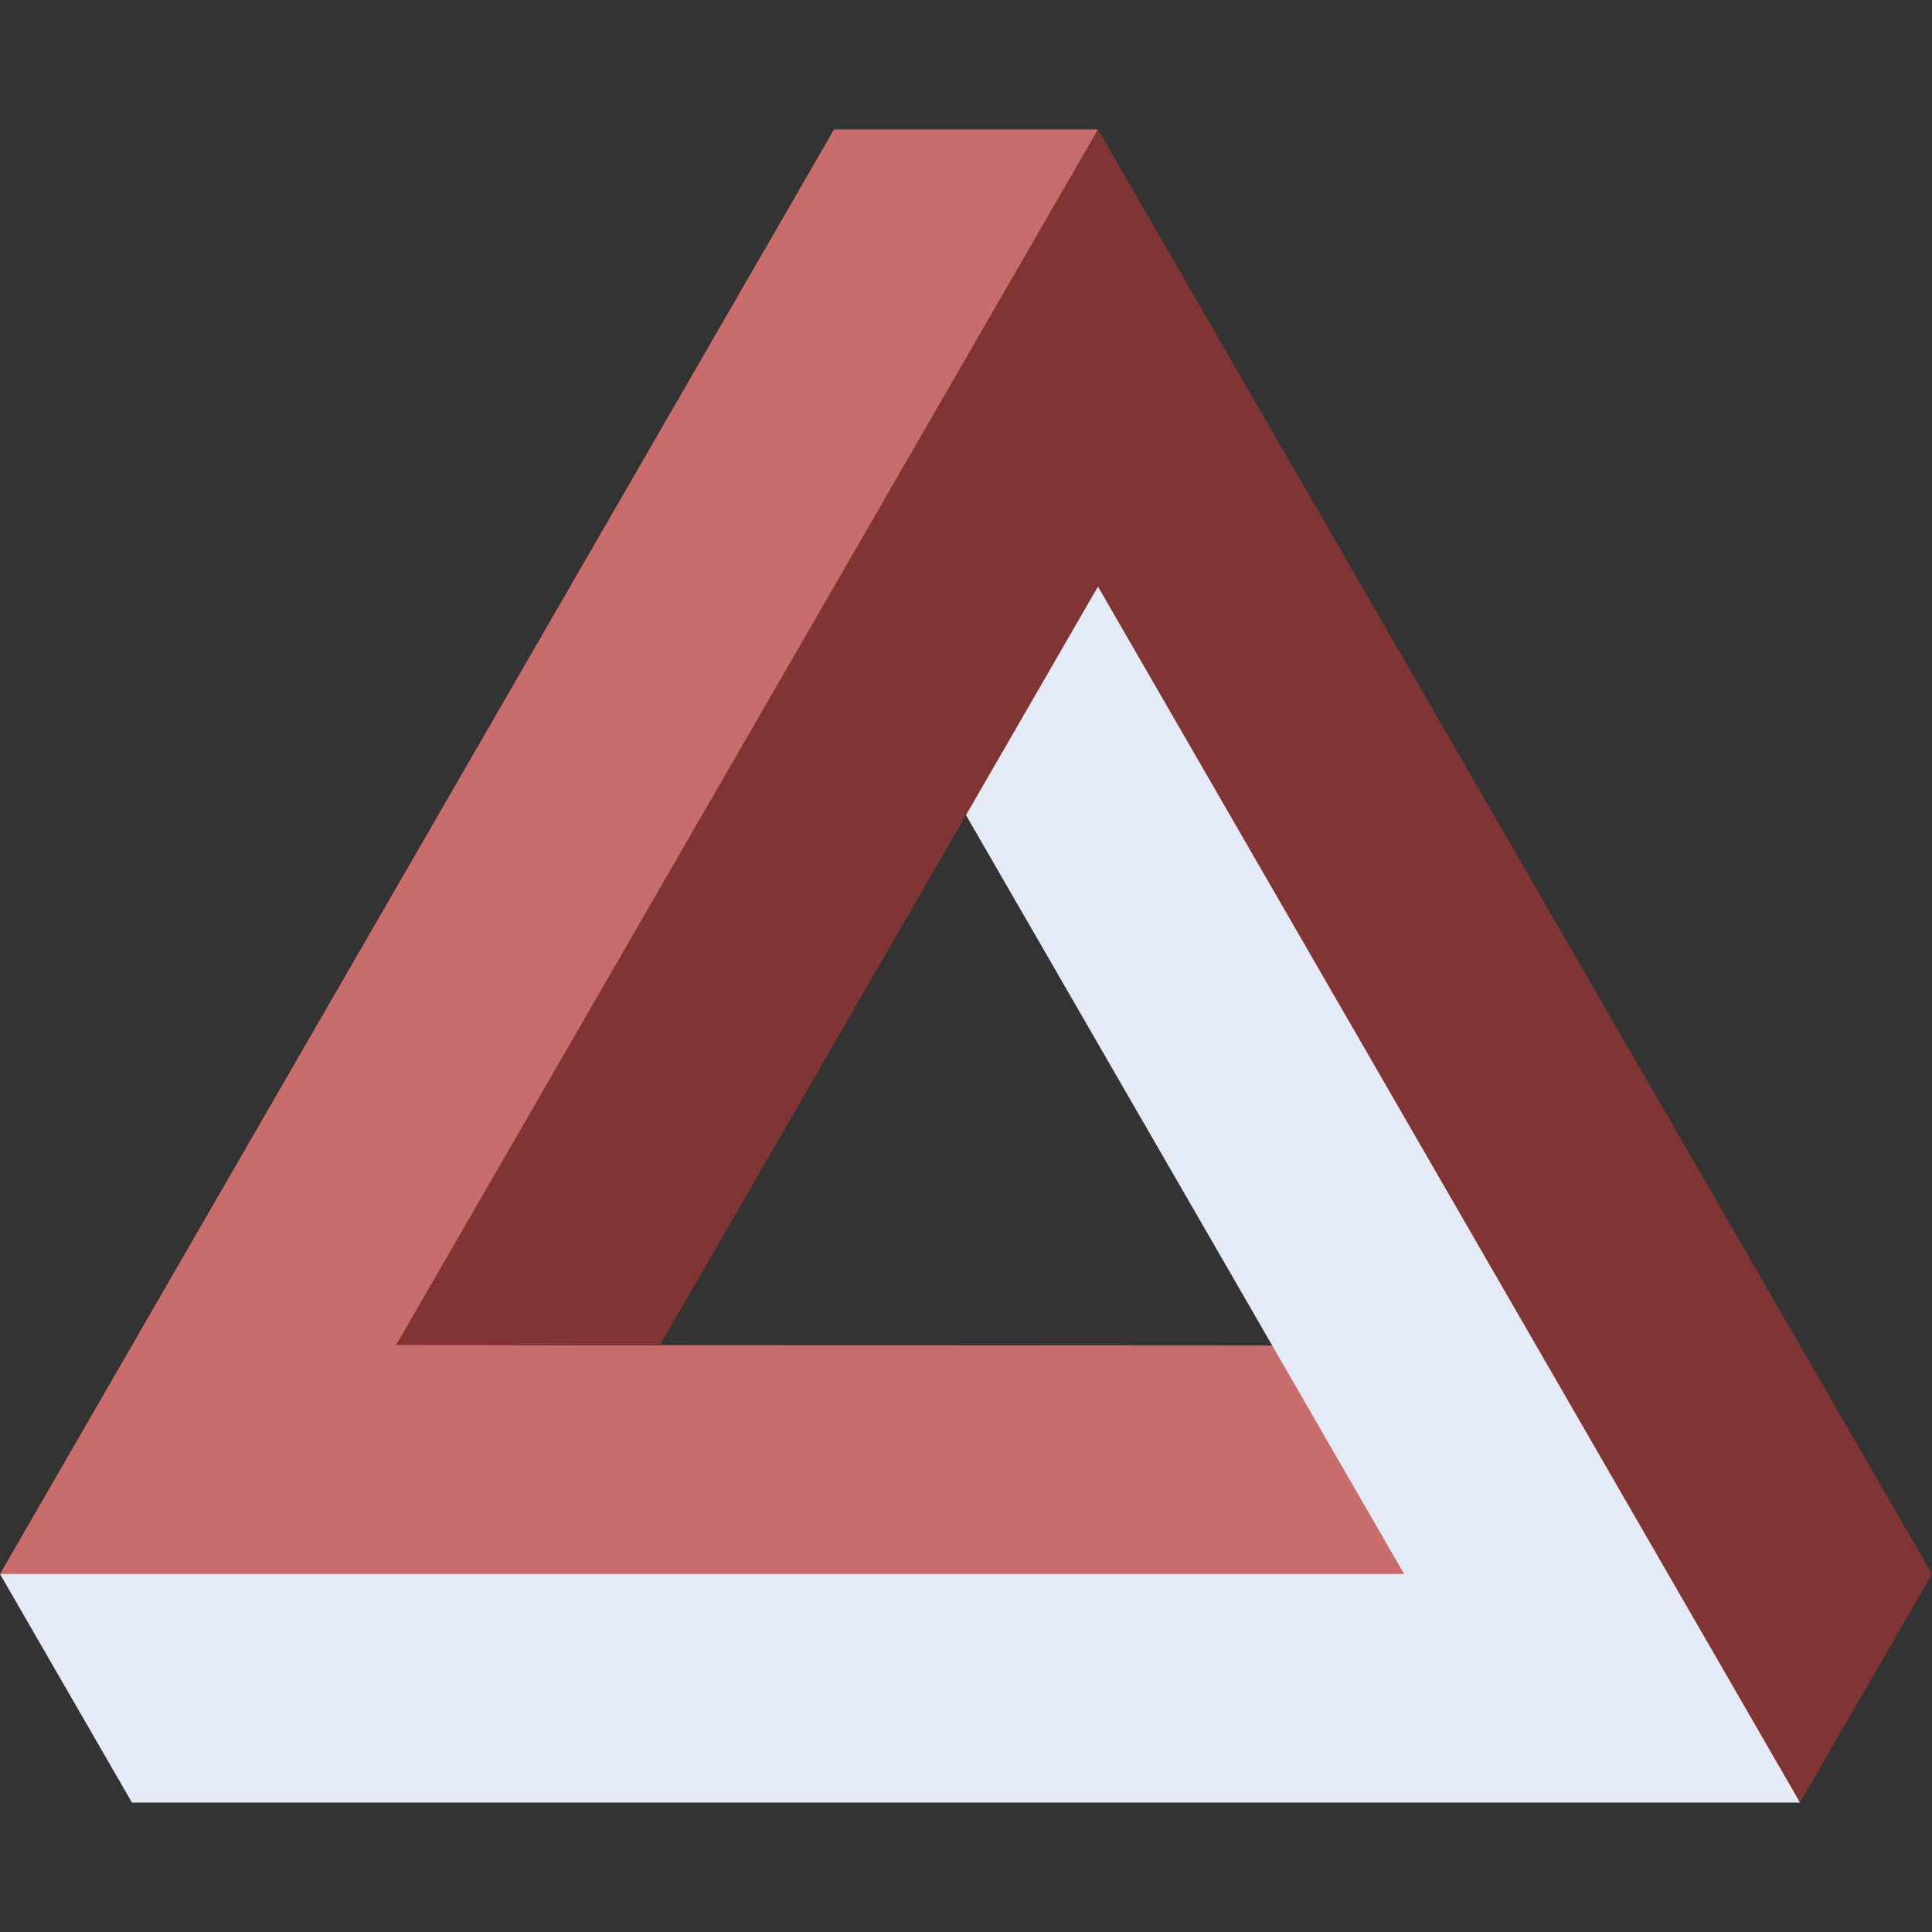 <?xml version="1.0"?>
<svg xmlns="http://www.w3.org/2000/svg" xmlns:xlink="http://www.w3.org/1999/xlink" xmlns:svgjs="http://svgjs.com/svgjs" version="1.1" width="512" height="512" x="0" y="0" viewBox="0 0 512 512" style="enable-background:new 0 0 512 512" xml:space="preserve" class=""><rect x="0" y="0" width="512" height="512" fill="#333333" stroke="none"/><g>
<polygon xmlns="http://www.w3.org/2000/svg" style="" points="0,417.131 424.359,448.478 337.075,356.558 136.33,356.44 290.972,34.298 221.028,34.298 " fill="#c96c6c" data-original="#6cafc9" class=""/>
<polygon xmlns="http://www.w3.org/2000/svg" style="" points="0,417.131 34.972,477.702 477.028,477.702 477.028,477.702 290.972,92.748 256,216.015   372.114,417.131 " fill="#e4ebf6" data-original="#e4ebf6" class=""/>
<polygon xmlns="http://www.w3.org/2000/svg" style="" points="477.028,477.702 290.972,155.442 174.856,356.558 104.983,356.44 290.972,34.298   512,417.131 " fill="#813434" data-original="#344c81" class=""/>
<g xmlns="http://www.w3.org/2000/svg">
</g>
<g xmlns="http://www.w3.org/2000/svg">
</g>
<g xmlns="http://www.w3.org/2000/svg">
</g>
<g xmlns="http://www.w3.org/2000/svg">
</g>
<g xmlns="http://www.w3.org/2000/svg">
</g>
<g xmlns="http://www.w3.org/2000/svg">
</g>
<g xmlns="http://www.w3.org/2000/svg">
</g>
<g xmlns="http://www.w3.org/2000/svg">
</g>
<g xmlns="http://www.w3.org/2000/svg">
</g>
<g xmlns="http://www.w3.org/2000/svg">
</g>
<g xmlns="http://www.w3.org/2000/svg">
</g>
<g xmlns="http://www.w3.org/2000/svg">
</g>
<g xmlns="http://www.w3.org/2000/svg">
</g>
<g xmlns="http://www.w3.org/2000/svg">
</g>
<g xmlns="http://www.w3.org/2000/svg">
</g>
</g></svg>
